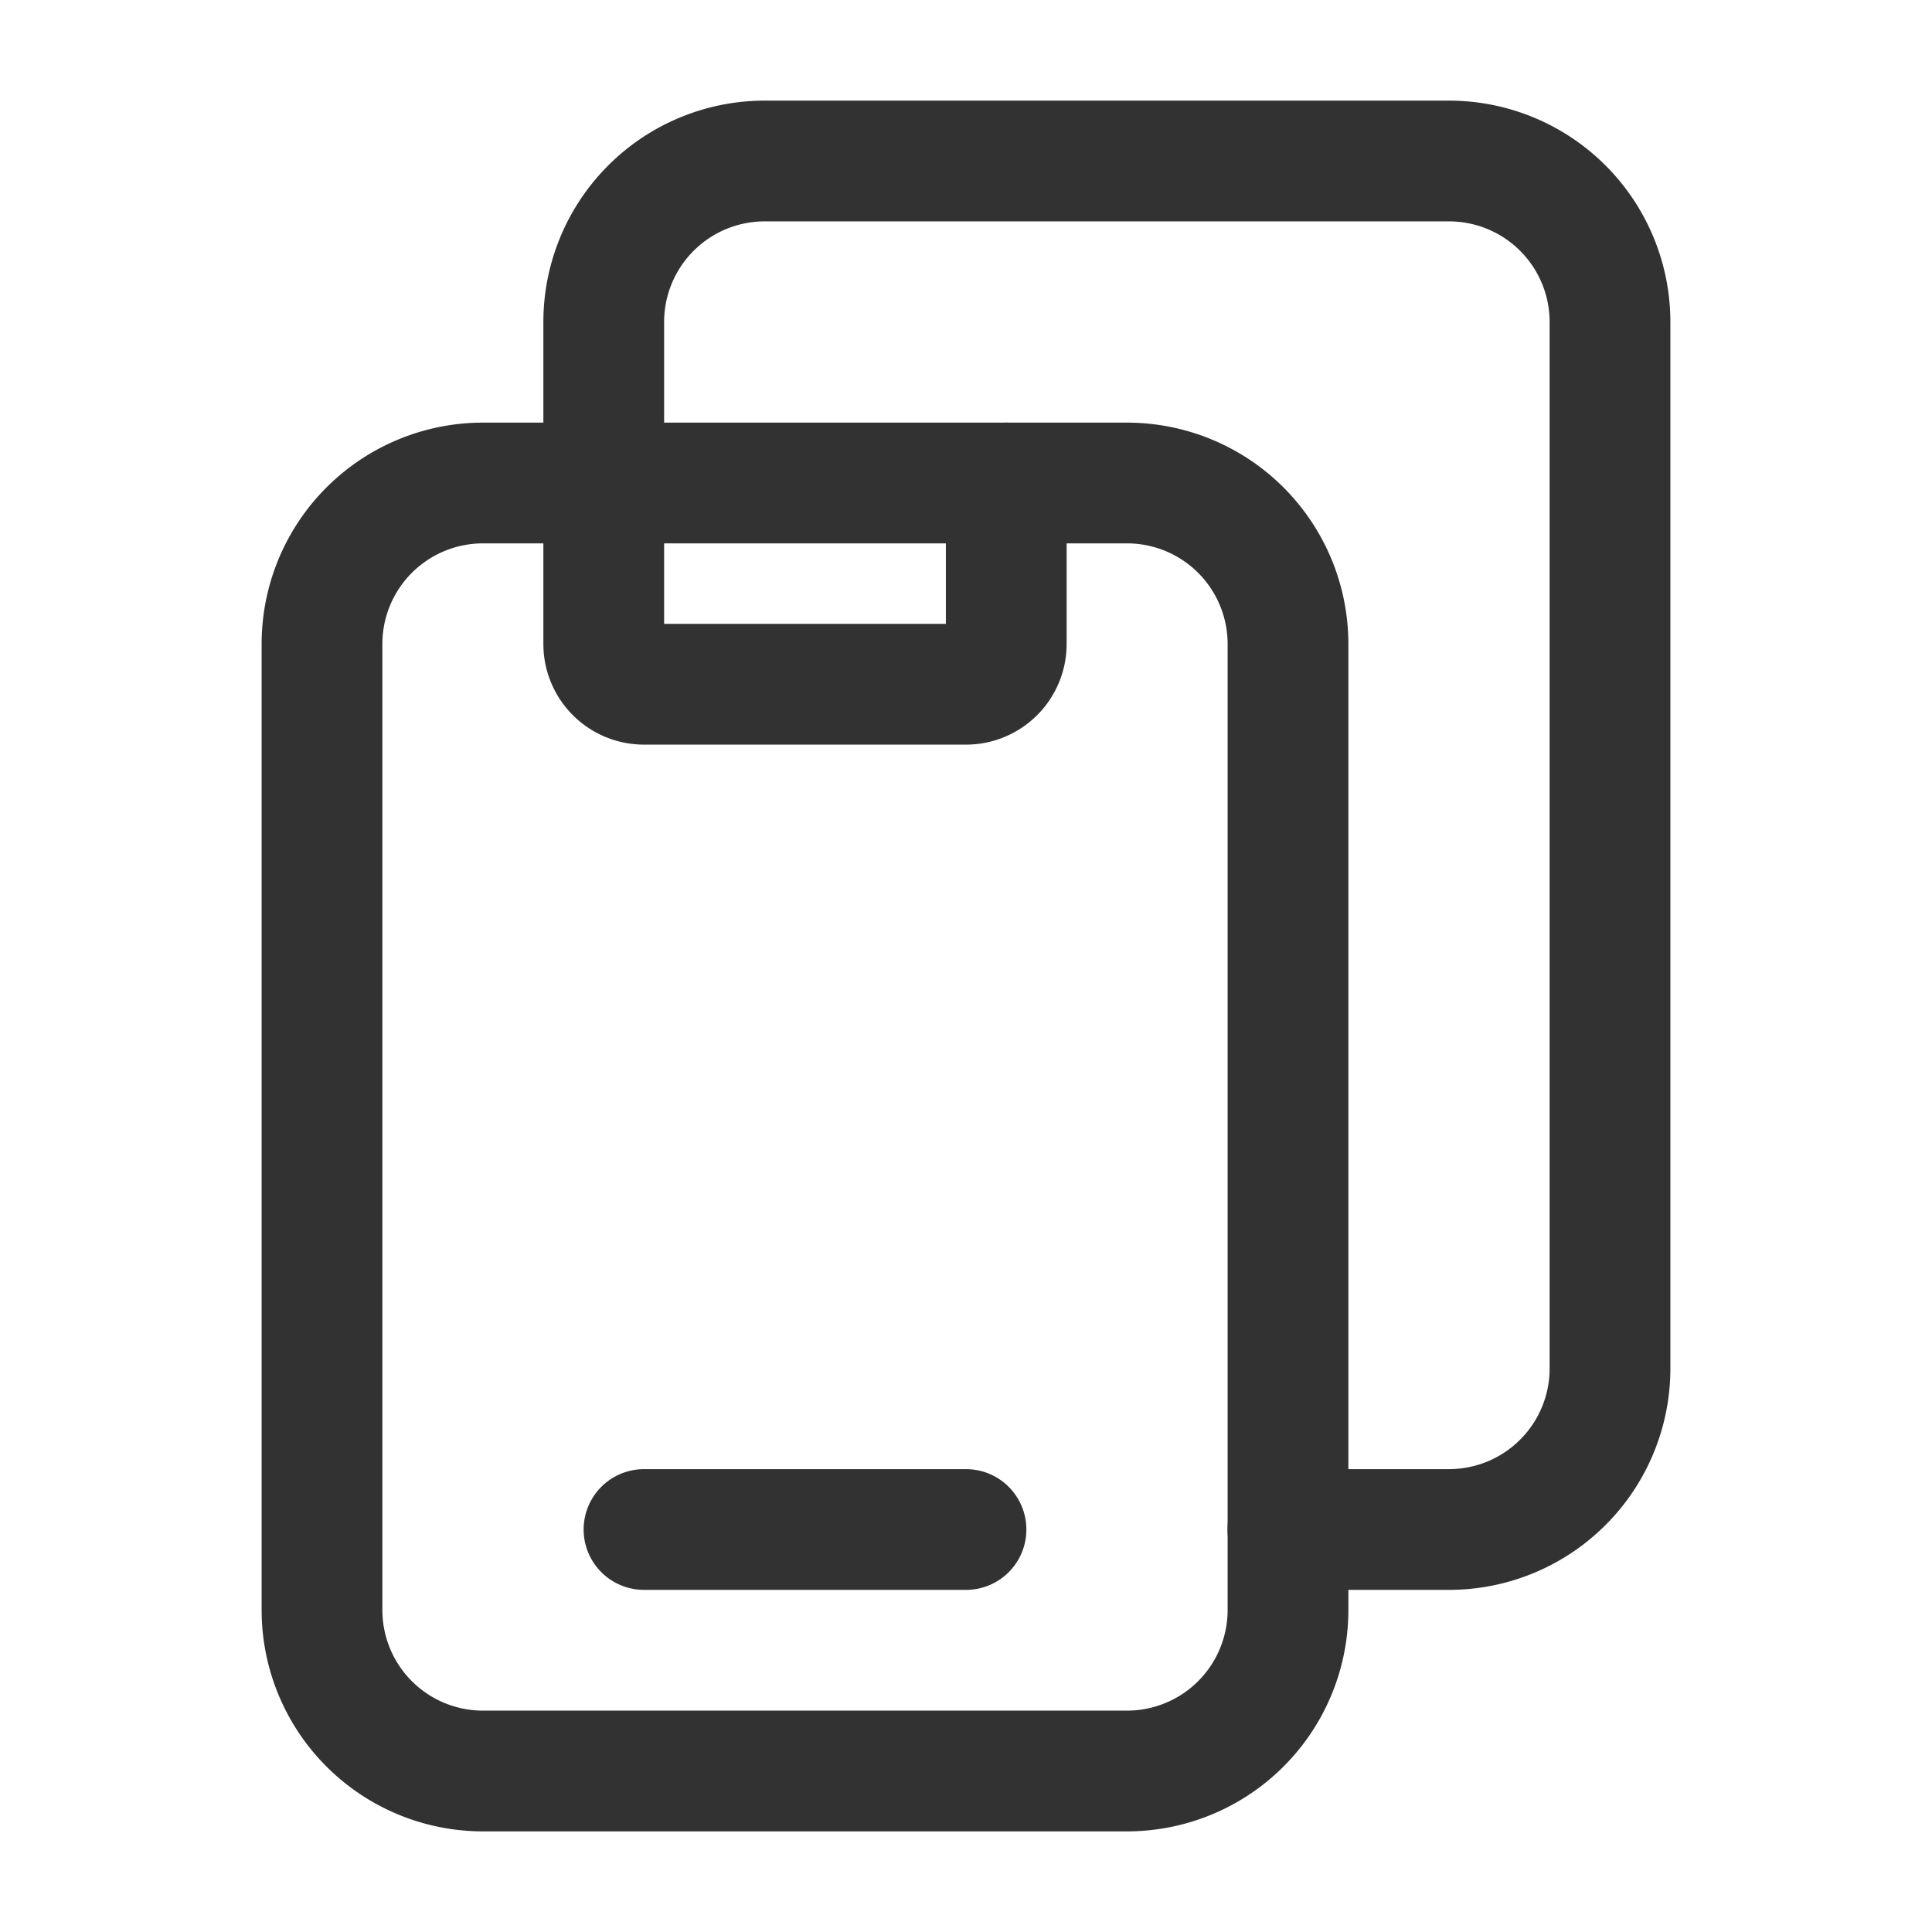 <svg xmlns="http://www.w3.org/2000/svg" viewBox="0 0 24 24"><rect width="24" height="24" transform="translate(24 24) rotate(180)" fill="none"/><path d="M8,19h4" fill="none" stroke="#323232" stroke-linecap="round" stroke-linejoin="round" stroke-width="1.5"/><path d="M16,8V20a2,2,0,0,1-2,2H6a2,2,0,0,1-2-2V8A2,2,0,0,1,6,6h8A2,2,0,0,1,16,8Z" fill="none" stroke="#323232" stroke-linecap="round" stroke-linejoin="round" stroke-width="1.5"/><path d="M12.5,6V8a.5.5,0,0,1-.5.5H8A.5.5,0,0,1,7.5,8V4a2,2,0,0,1,2-2H18a2,2,0,0,1,2,2V17a2,2,0,0,1-2,2H15.999" fill="none" stroke="#323232" stroke-linecap="round" stroke-linejoin="round" stroke-width="1.5"/></svg>